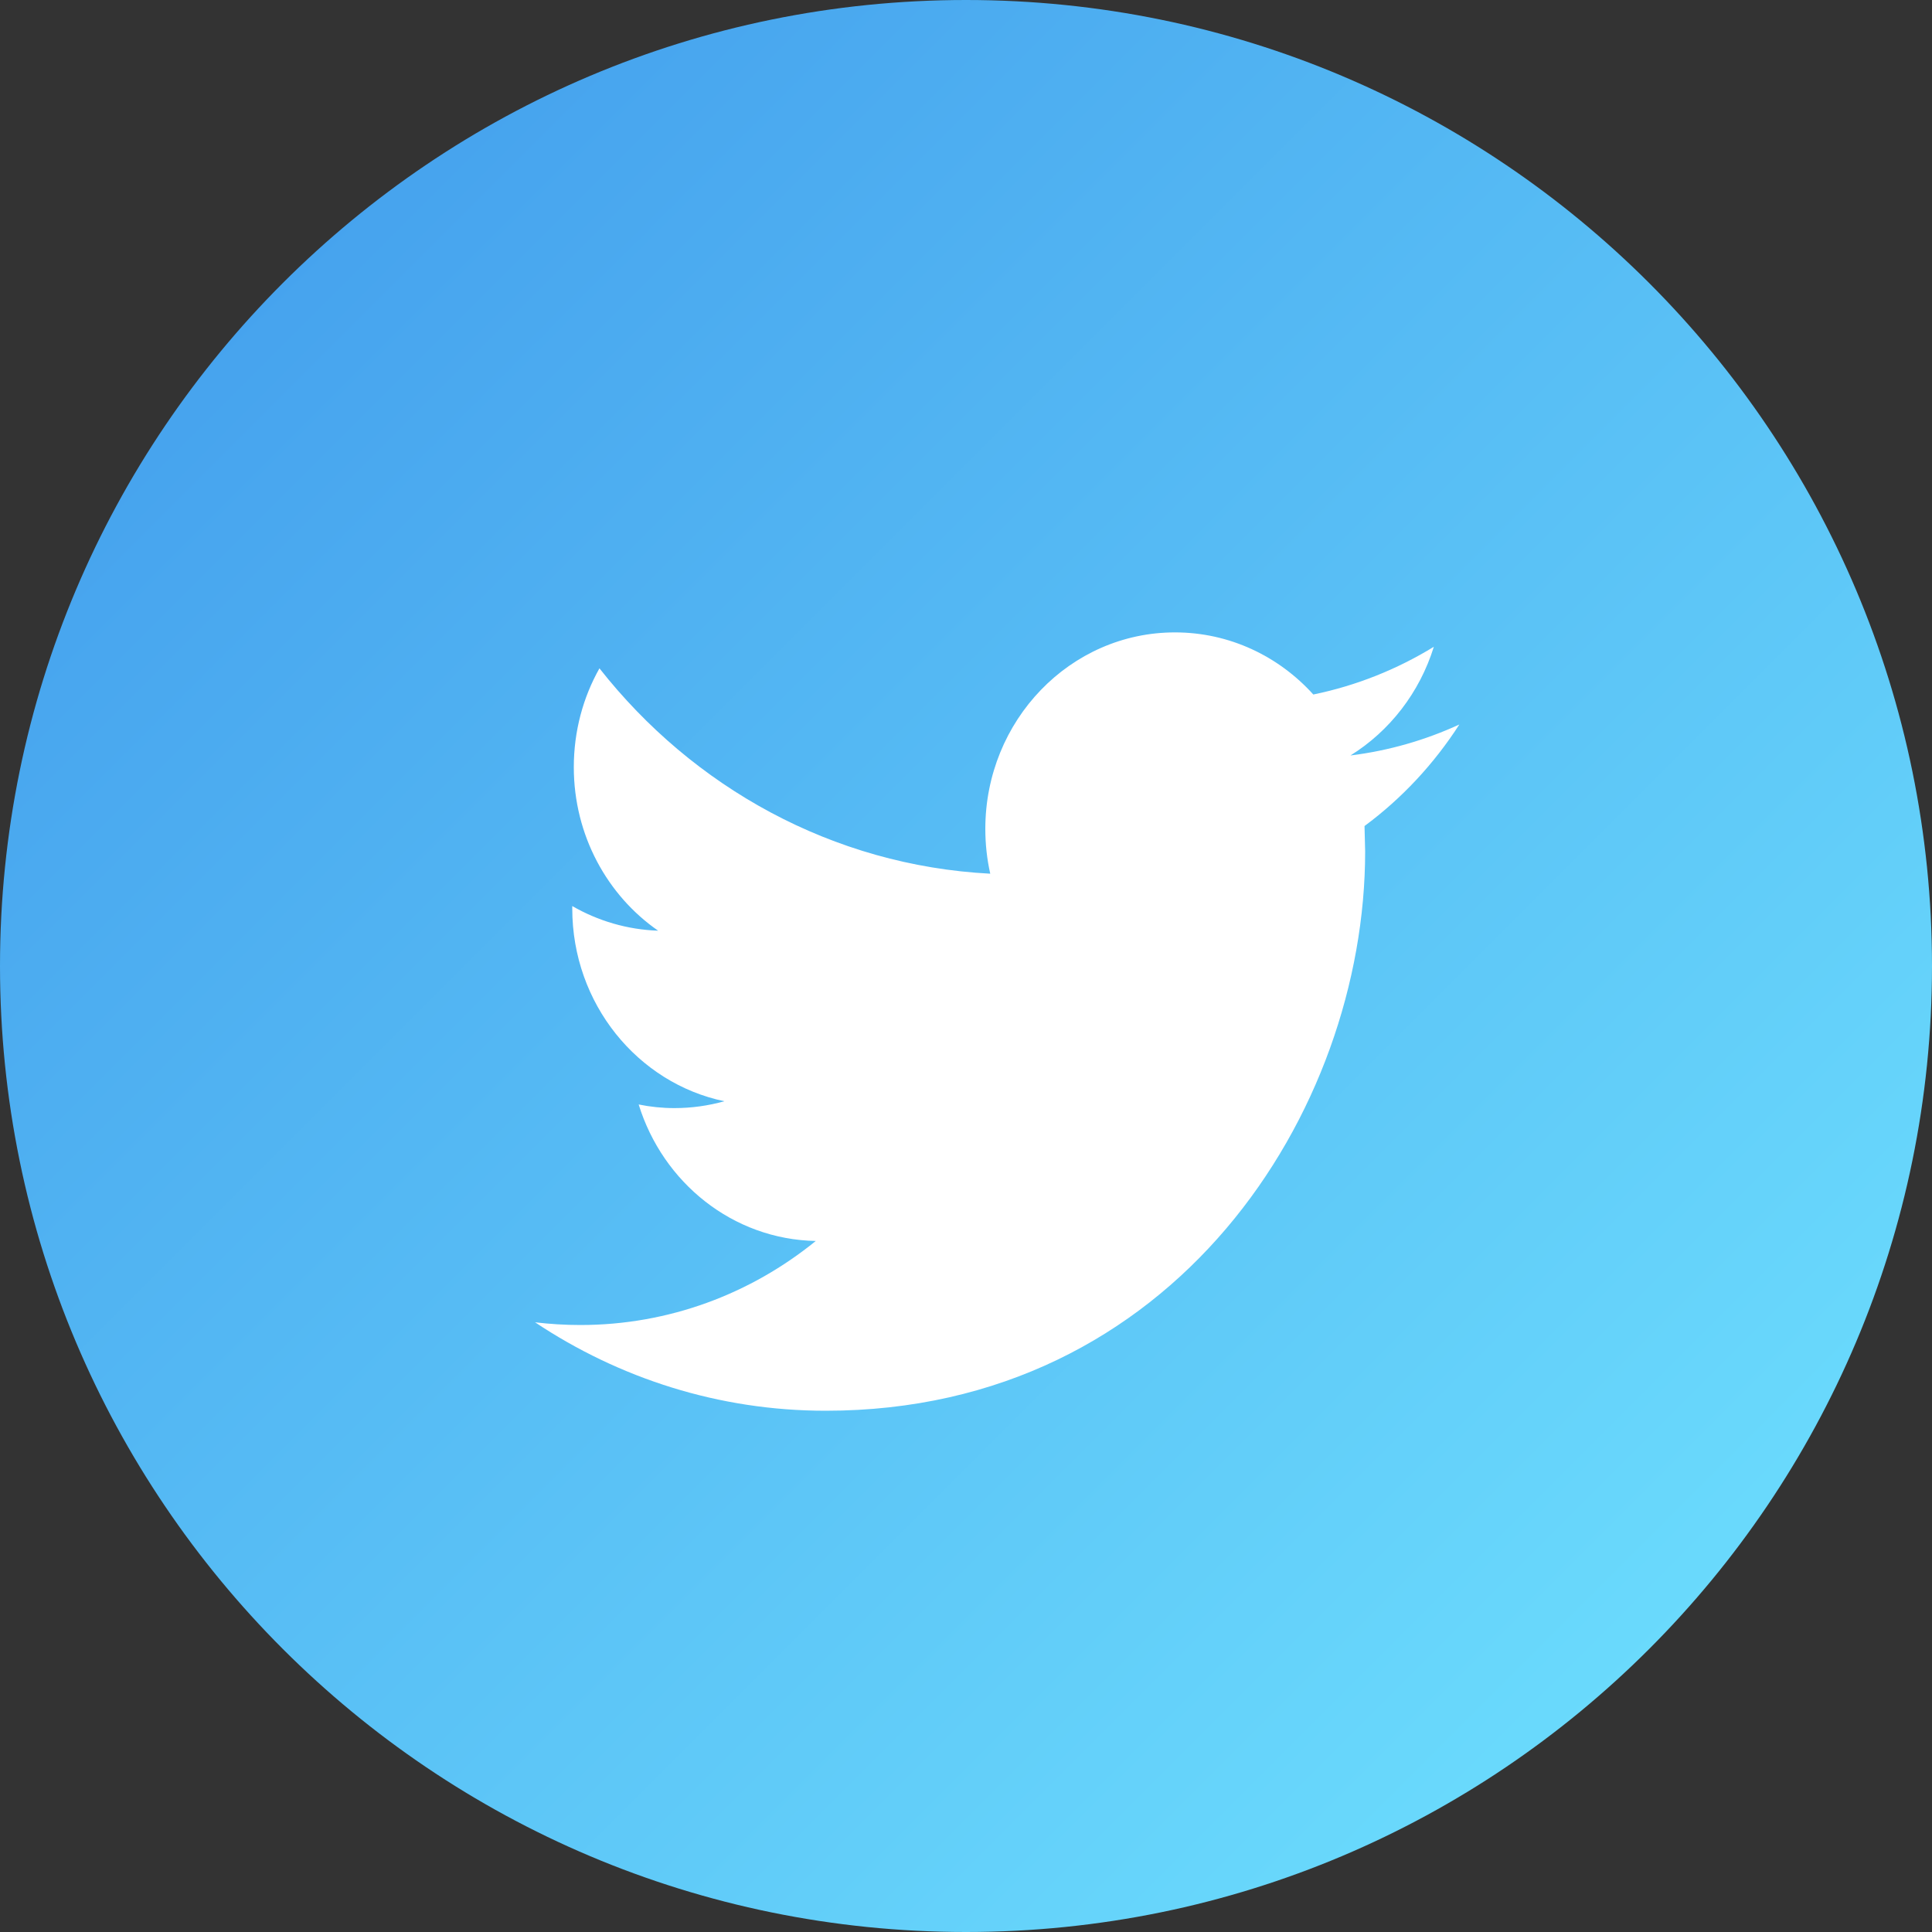 <svg width="40" height="40" viewBox="0 0 40 40" fill="none" xmlns="http://www.w3.org/2000/svg">
<rect x="0" y="0" width="40" height="40" fill="#333333" stroke="none"/>
<path d="M20 40C31.046 40 40 31.046 40 20C40 8.954 31.046 0 20 0C8.954 0 0 8.954 0 20C0 31.046 8.954 40 20 40Z" fill="url(#paint0_linear)"/>
<path d="M30.214 15C29.51 15.323 28.754 15.543 27.96 15.641C28.771 15.137 29.392 14.339 29.686 13.391C28.925 13.857 28.086 14.195 27.191 14.379C26.475 13.587 25.456 13.093 24.326 13.093C22.158 13.093 20.4 14.916 20.4 17.162C20.4 17.48 20.435 17.792 20.502 18.089C17.24 17.919 14.347 16.299 12.411 13.837C12.073 14.437 11.88 15.136 11.88 15.883C11.88 17.294 12.574 18.54 13.626 19.269C12.983 19.247 12.378 19.064 11.848 18.759V18.809C11.848 20.78 13.202 22.426 14.997 22.8C14.668 22.892 14.321 22.942 13.962 22.942C13.709 22.942 13.464 22.916 13.223 22.867C13.723 24.485 15.172 25.661 16.89 25.693C15.547 26.784 13.854 27.433 12.014 27.433C11.697 27.433 11.385 27.413 11.078 27.377C12.816 28.534 14.878 29.208 17.095 29.208C24.317 29.208 28.264 23.007 28.264 17.629L28.251 17.102C29.022 16.532 29.689 15.816 30.214 15Z" fill="white"/>
<defs>
<linearGradient id="paint0_linear" x1="0" y1="0" x2="40" y2="40" gradientUnits="userSpaceOnUse">
<stop stop-color="#3F98EB"/>
<stop offset="1" stop-color="#71E5FF"/>
</linearGradient>
</defs>
</svg>
